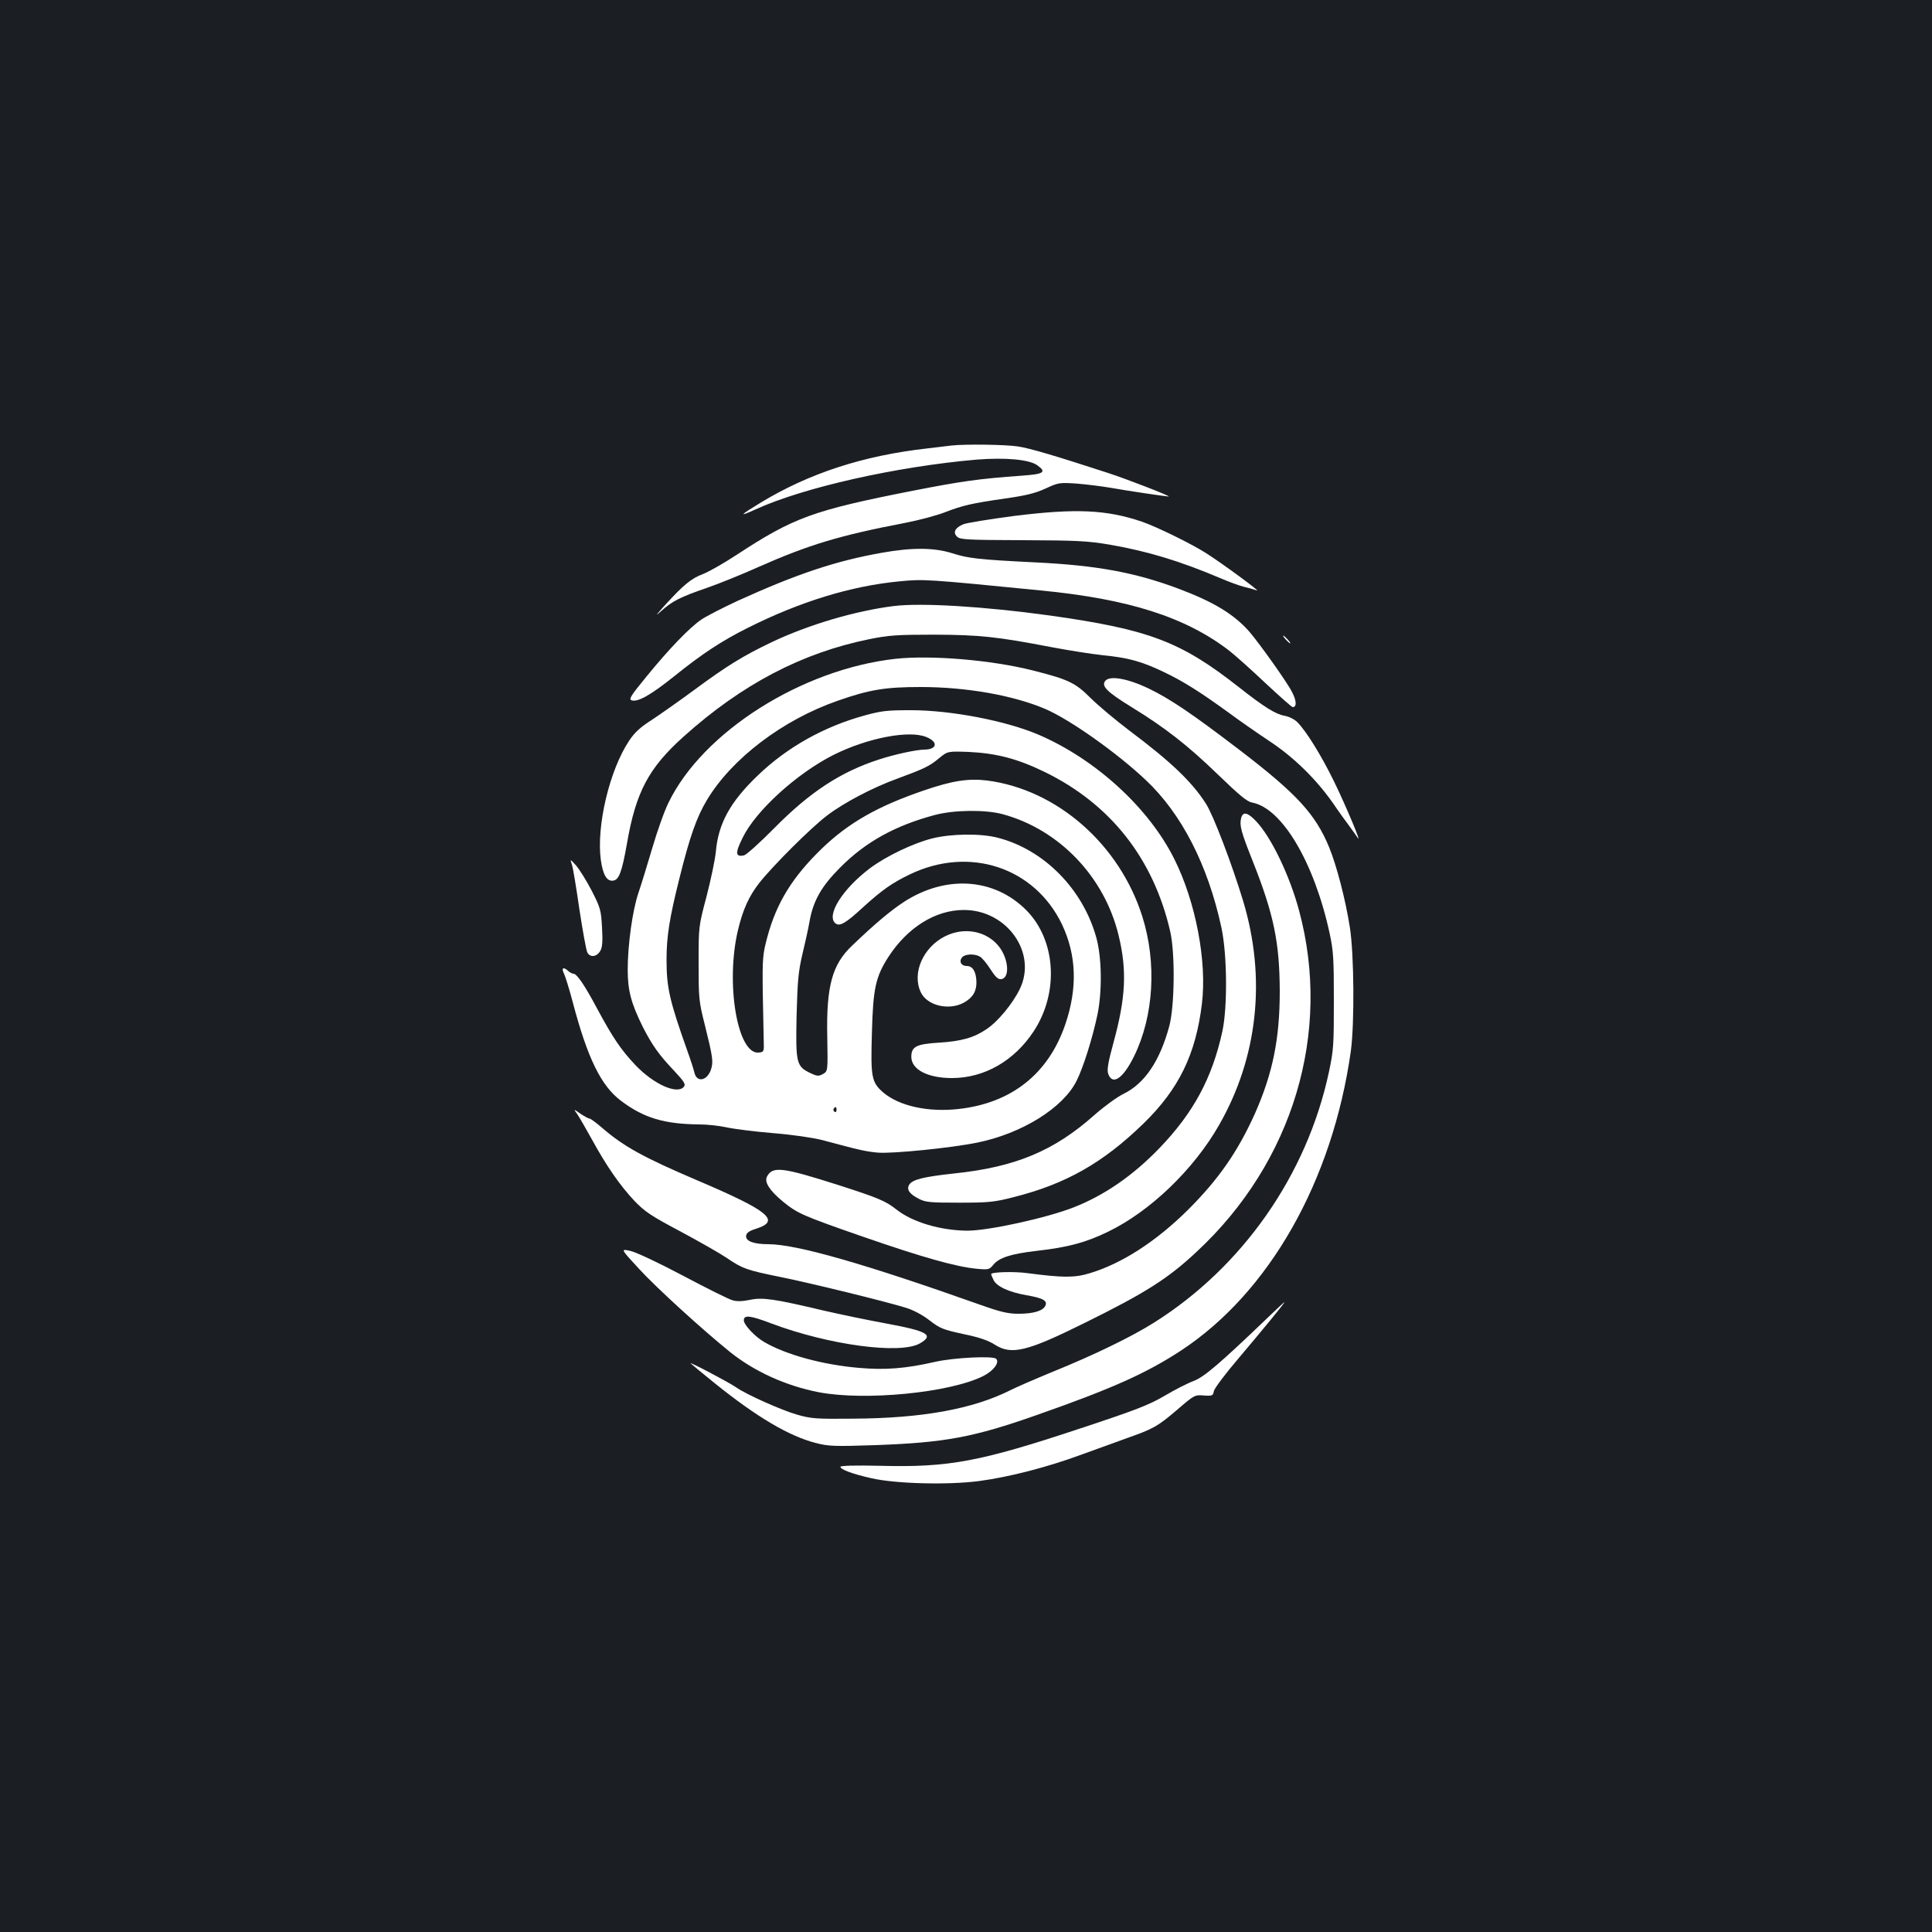 <?xml version="1.0" standalone="no"?>
<!DOCTYPE svg PUBLIC "-//W3C//DTD SVG 20010904//EN"
 "http://www.w3.org/TR/2001/REC-SVG-20010904/DTD/svg10.dtd">
<svg version="1.0" xmlns="http://www.w3.org/2000/svg"
 width="1000pt" height="1000pt" viewBox="0 0 1000 1000"
 preserveAspectRatio="xMidYMid meet">
<rect width="100%" height="100%" fill="#1b1f23"/>
<g transform="translate(0,1000) scale(0.1,-0.1)"
fill="#ffffff" stroke="none">
<path d="M4925 7694 c-16 -2 -73 -9 -125 -15 -331 -37 -610 -128 -860 -279
-112 -68 -121 -78 -30 -37 248 114 730 222 1144 258 149 12 275 1 316 -30 48
-35 33 -45 -80 -53 -224 -16 -314 -29 -565 -78 -518 -102 -616 -138 -911 -331
-67 -44 -146 -89 -175 -100 -61 -23 -101 -56 -195 -159 -50 -55 -56 -64 -22
-33 58 52 97 72 239 121 63 22 182 70 264 107 260 115 421 164 762 229 72 14
165 39 205 55 91 35 138 46 312 71 106 15 154 27 207 51 67 31 72 32 162 26
50 -4 130 -14 177 -22 82 -15 288 -45 299 -45 14 1 -218 91 -317 123 -270 88
-402 127 -462 136 -60 10 -275 13 -345 5z"/>
<path d="M5253 7330 c-128 -17 -249 -36 -268 -44 -42 -18 -54 -42 -31 -64 15
-15 52 -17 339 -18 282 -1 338 -4 450 -23 197 -34 367 -86 572 -173 44 -19
101 -40 126 -46 26 -6 55 -15 65 -18 21 -8 -180 140 -262 192 -74 48 -258 138
-334 164 -183 62 -341 69 -657 30z"/>
<path d="M4565 7139 c-238 -42 -439 -109 -745 -248 -80 -37 -165 -81 -190 -98
-62 -42 -170 -155 -284 -295 -83 -101 -93 -118 -76 -123 32 -10 99 28 220 125
144 116 246 183 380 250 271 136 534 217 786 241 124 12 135 12 729 -47 457
-44 750 -138 975 -310 30 -23 115 -99 188 -168 74 -69 138 -126 143 -126 22 0
20 34 -4 79 -25 50 -167 249 -220 311 -79 90 -185 155 -370 224 -222 83 -422
120 -737 135 -300 15 -347 21 -430 47 -94 30 -208 31 -365 3z"/>
<path d="M4625 6863 c-199 -25 -442 -97 -631 -187 -149 -71 -234 -124 -402
-248 -73 -54 -170 -122 -215 -152 -63 -40 -92 -67 -120 -109 -103 -154 -171
-445 -147 -619 11 -77 31 -111 64 -106 30 4 45 45 71 191 46 268 113 393 294
555 302 271 612 433 962 504 99 20 143 23 334 23 235 -1 324 -10 615 -66 85
-16 200 -34 255 -40 133 -13 202 -32 312 -84 104 -49 193 -105 343 -214 58
-43 152 -108 209 -146 125 -82 242 -196 329 -320 34 -50 75 -106 90 -126 15
-20 32 -45 39 -55 25 -39 -61 166 -122 291 -66 135 -144 261 -190 307 -15 15
-43 29 -65 33 -47 8 -104 43 -240 150 -299 235 -464 297 -975 369 -340 47
-667 67 -810 49z"/>
<path d="M6655 6690 c10 -11 20 -20 23 -20 3 0 -3 9 -13 20 -10 11 -20 20 -23
20 -3 0 3 -9 13 -20z"/>
<path d="M4635 6590 c-486 -54 -998 -379 -1175 -745 -22 -44 -59 -150 -84
-235 -25 -85 -57 -189 -71 -230 -31 -90 -56 -270 -56 -400 0 -107 18 -174 78
-295 48 -94 83 -144 161 -226 54 -58 62 -71 52 -84 -35 -42 -157 13 -252 113
-75 80 -115 139 -197 291 -65 122 -105 181 -123 181 -6 0 -20 7 -30 17 -23 20
-33 12 -19 -16 6 -11 27 -78 46 -150 76 -288 146 -430 247 -507 120 -91 225
-122 408 -124 41 0 104 -7 140 -15 36 -8 144 -22 241 -30 100 -8 209 -24 255
-36 194 -52 223 -59 289 -65 74 -6 376 24 514 52 230 47 443 179 513 319 35
69 83 222 109 346 24 121 22 291 -6 394 -69 253 -272 458 -511 519 -88 23
-242 21 -340 -4 -99 -25 -240 -93 -321 -154 -142 -107 -228 -244 -179 -285 22
-18 53 0 142 82 99 90 151 127 245 172 307 147 644 36 786 -260 75 -159 81
-329 17 -517 -87 -255 -277 -407 -551 -438 -159 -18 -308 15 -391 85 -61 53
-66 78 -59 310 6 229 19 289 86 393 99 152 243 242 390 242 224 0 381 -223
289 -410 -37 -76 -114 -169 -172 -207 -64 -44 -131 -63 -249 -70 -115 -7 -140
-21 -140 -73 0 -66 85 -110 210 -110 168 0 323 89 424 243 132 202 114 473
-40 627 -167 167 -418 182 -635 40 -68 -45 -146 -110 -265 -224 -104 -98 -135
-211 -129 -476 3 -174 3 -174 -22 -189 -23 -12 -30 -12 -64 4 -74 35 -78 51
-73 295 5 184 9 230 30 320 14 58 31 134 37 170 19 108 62 183 159 280 131
132 284 217 491 272 99 26 259 28 349 4 293 -79 528 -324 601 -628 44 -181 37
-323 -27 -556 -28 -103 -34 -139 -27 -160 22 -62 77 -25 134 91 102 208 118
483 43 722 -118 375 -442 658 -803 705 -98 12 -182 -1 -330 -52 -237 -81 -388
-167 -526 -300 -151 -146 -234 -279 -282 -457 -24 -89 -26 -109 -24 -286 2
-104 4 -217 5 -250 2 -59 1 -60 -25 -63 -111 -13 -174 359 -108 635 25 105 57
175 110 243 73 92 270 288 351 349 88 67 237 145 364 191 138 51 166 64 215
105 45 37 45 37 155 33 143 -7 251 -35 391 -103 341 -166 564 -448 651 -826
26 -113 23 -388 -5 -491 -49 -181 -128 -297 -237 -350 -33 -16 -100 -65 -150
-109 -209 -186 -409 -270 -728 -303 -156 -17 -214 -31 -231 -58 -15 -25 1 -48
50 -73 34 -18 59 -20 209 -20 152 0 182 3 279 28 272 68 465 178 674 381 183
178 271 357 303 620 27 218 -32 529 -143 750 -132 265 -407 516 -702 643 -168
72 -453 127 -661 127 -122 0 -152 -3 -239 -27 -212 -58 -402 -165 -553 -310
-144 -138 -205 -249 -218 -397 -4 -41 -26 -145 -48 -230 -41 -155 -41 -155
-41 -345 0 -180 1 -197 31 -315 43 -173 46 -196 33 -236 -20 -59 -74 -69 -86
-15 -3 14 -19 64 -36 111 -92 259 -108 327 -108 472 0 121 15 216 67 423 53
214 89 316 142 404 128 214 392 415 677 514 165 58 248 71 429 71 238 0 479
-43 644 -113 127 -54 372 -227 522 -369 185 -174 321 -439 391 -763 30 -140
32 -411 5 -537 -53 -243 -150 -422 -326 -605 -136 -141 -283 -243 -443 -306
-140 -55 -441 -121 -551 -121 -139 1 -283 44 -365 108 -58 46 -94 61 -302 128
-292 93 -341 99 -370 44 -15 -28 13 -72 82 -129 76 -62 101 -73 417 -183 303
-105 479 -155 586 -165 61 -6 66 -4 85 19 30 38 90 58 229 74 159 18 252 43
367 99 217 105 443 322 574 552 201 351 245 761 124 1161 -58 191 -154 443
-192 502 -72 113 -182 218 -397 379 -71 54 -161 129 -200 168 -79 79 -114 96
-300 143 -214 54 -526 80 -710 60z m160 -405 c62 -25 56 -64 -10 -65 -41 0
-156 -25 -235 -51 -198 -64 -356 -167 -540 -353 -74 -75 -145 -139 -158 -143
-46 -11 -48 12 -7 93 68 139 281 332 470 427 176 88 392 129 480 92z m-465
-1931 c0 -8 -5 -12 -10 -9 -6 4 -8 11 -5 16 9 14 15 11 15 -7z"/>
<path d="M5721 6476 c-22 -27 8 -57 136 -136 173 -106 291 -198 449 -351 110
-106 148 -138 175 -143 155 -29 321 -309 401 -676 20 -93 22 -132 22 -350 0
-228 -1 -254 -26 -371 -114 -531 -447 -1007 -905 -1295 -116 -73 -307 -166
-521 -253 -95 -39 -194 -82 -221 -96 -195 -98 -456 -146 -816 -148 -192 -2
-217 0 -290 21 -80 23 -262 104 -313 140 -37 26 -250 138 -237 125 6 -6 62
-52 125 -103 216 -174 385 -274 523 -309 65 -17 96 -18 307 -11 360 13 507 40
834 155 393 138 567 216 748 334 458 301 785 878 880 1551 19 142 17 497 -5
639 -23 147 -69 322 -108 417 -71 171 -168 276 -459 499 -254 194 -364 268
-478 323 -108 51 -198 66 -221 38z"/>
<path d="M6424 5765 c-9 -37 -1 -69 60 -222 109 -275 139 -420 140 -673 0
-247 -36 -425 -129 -635 -89 -197 -188 -340 -349 -500 -163 -161 -339 -275
-505 -325 -78 -24 -138 -24 -321 0 -73 10 -190 6 -190 -5 0 -2 5 -15 12 -29
15 -34 79 -64 171 -80 87 -15 111 -29 97 -56 -14 -26 -63 -40 -139 -40 -53 0
-92 9 -196 46 -600 213 -953 314 -1098 314 -76 0 -119 16 -115 44 2 15 16 25
51 36 130 41 68 92 -303 250 -281 120 -380 175 -492 271 -31 27 -61 49 -66 49
-5 0 -26 11 -47 25 -37 26 -37 26 -17 -2 10 -15 45 -75 77 -133 75 -137 144
-236 219 -316 53 -55 85 -77 238 -158 97 -52 204 -113 238 -136 84 -57 104
-64 281 -100 167 -34 545 -127 648 -159 39 -12 86 -37 122 -65 54 -42 70 -48
175 -71 83 -17 129 -33 163 -55 87 -55 166 -36 470 115 312 154 429 229 576
367 498 463 699 1134 529 1765 -49 182 -144 380 -223 463 -44 46 -68 51 -77
15z"/>
<path d="M2960 5525 c6 -16 23 -121 39 -232 17 -111 35 -211 41 -223 15 -28
50 -23 68 10 10 18 12 51 8 120 -5 89 -8 101 -53 189 -26 51 -63 109 -80 130
-33 36 -33 36 -23 6z"/>
<path d="M4892 5154 c-114 -57 -173 -191 -126 -290 33 -70 147 -96 224 -53 46
26 65 59 64 108 -2 52 -19 81 -50 81 -29 0 -42 24 -24 45 14 17 63 20 91 4 11
-5 36 -35 55 -65 27 -42 40 -54 57 -52 46 7 37 109 -15 172 -64 78 -178 99
-276 50z"/>
<path d="M3308 3432 c91 -99 326 -313 472 -431 125 -100 288 -174 457 -207
239 -46 681 -3 853 84 53 27 85 70 66 89 -16 16 -220 6 -316 -16 -154 -35
-258 -43 -395 -31 -187 16 -377 68 -490 134 -48 28 -105 89 -105 112 0 29 32
26 142 -16 298 -112 669 -162 770 -103 74 43 40 63 -177 103 -93 17 -237 47
-320 66 -257 61 -318 70 -383 56 -39 -8 -68 -9 -91 -2 -19 5 -133 62 -254 126
-124 66 -243 122 -273 129 -53 12 -53 12 44 -93z"/>
<path d="M6564 3182 c-248 -238 -332 -310 -386 -330 -30 -11 -97 -45 -149 -76
-80 -47 -145 -73 -439 -170 -518 -172 -678 -202 -1032 -193 -127 3 -208 1
-208 -5 0 -14 62 -37 159 -59 125 -29 396 -36 558 -15 157 21 351 71 528 136
77 28 185 67 240 87 136 48 157 60 259 147 87 75 90 77 137 73 44 -3 48 -1 52
23 3 14 59 89 124 165 136 161 246 295 241 295 -2 0 -39 -35 -84 -78z"/>
</g>
</svg>
